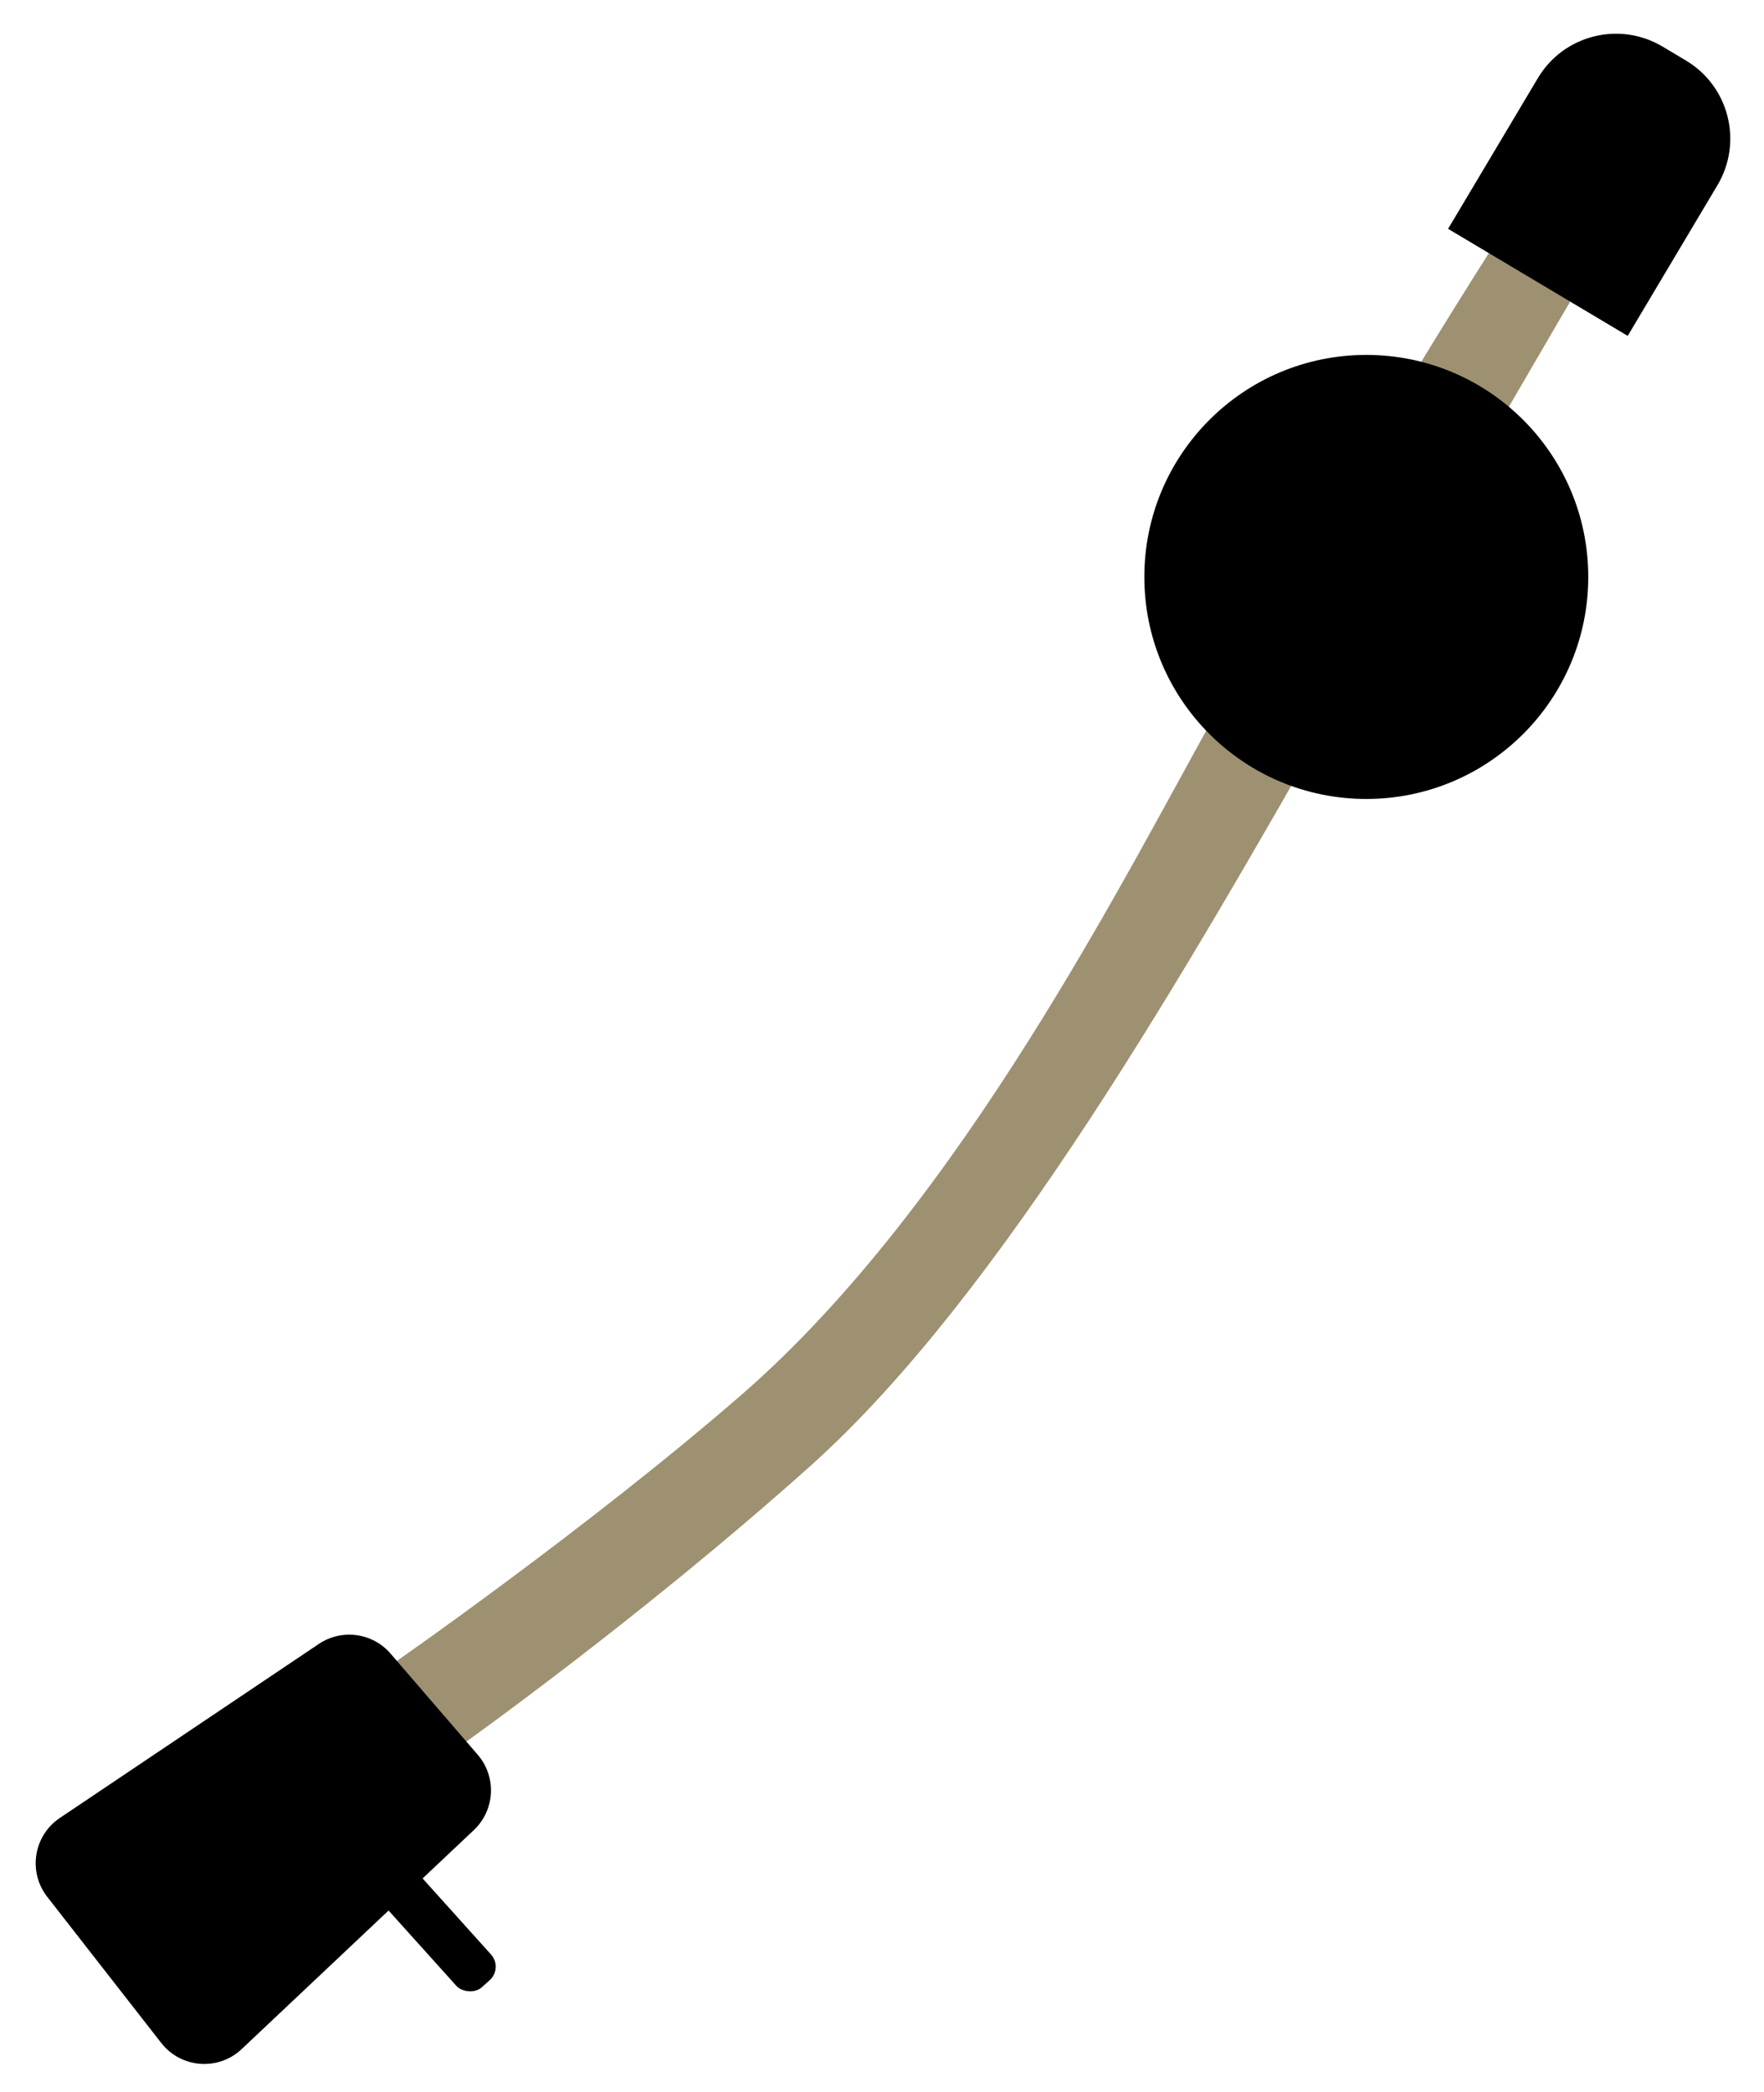 <svg width="97" height="115" viewBox="0 0 97 115" fill="none" xmlns="http://www.w3.org/2000/svg">
<path d="M82.197 13.409L86.695 15.978C86.695 15.978 80.985 25.685 73.526 38.783C65.401 53.05 55.075 71.162 44.618 80.537C35.303 88.888 25.346 95.954 25.346 95.954L21.605 91.459C21.605 91.459 32.361 83.982 40.765 76.683C52.97 66.082 62.072 47.715 67.101 38.783C76.116 22.773 82.197 13.409 82.197 13.409Z" fill="#9D9171"/>
<path d="M2.598 104.275C1.527 102.903 1.845 100.91 3.29 99.939L17.532 90.372C18.792 89.526 20.486 89.754 21.477 90.904L26.27 96.464C27.318 97.68 27.223 99.504 26.056 100.605L13.29 112.644C12.005 113.857 9.954 113.701 8.867 112.308L2.598 104.275Z" fill="black"/>
<rect x="20.531" y="104.098" width="2.57" height="7.816" rx="1" transform="rotate(-41.992 20.531 104.098)" fill="black"/>
<path d="M84.564 4.296C85.977 1.923 89.046 1.146 91.419 2.559L92.704 3.325C95.077 4.738 95.854 7.807 94.441 10.18L89.506 18.464L79.629 12.58L84.564 4.296Z" fill="black"/>
<circle cx="75.131" cy="31.716" r="12.205" fill="black"/>
</svg>
